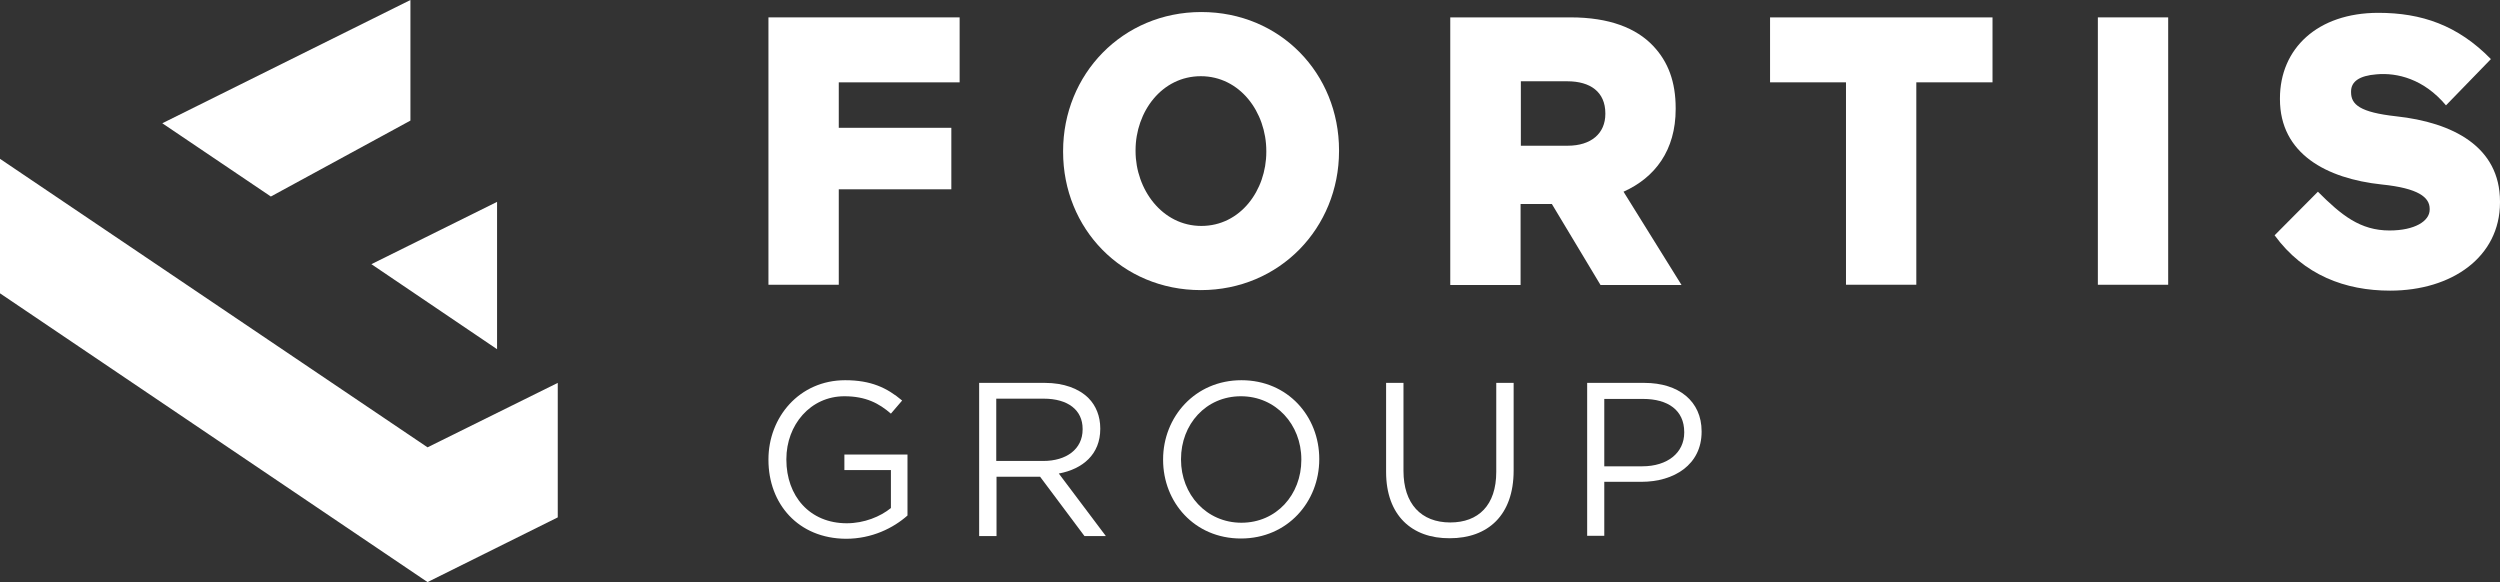 <?xml version="1.0" encoding="utf-8"?>
<!-- Generator: Adobe Illustrator 21.1.0, SVG Export Plug-In . SVG Version: 6.00 Build 0)  -->
<svg version="1.1" id="Layer_1" xmlns="http://www.w3.org/2000/svg" xmlns:xlink="http://www.w3.org/1999/xlink" x="0px" y="0px"
	 width="935px" height="217.7px" viewBox="0 0 935 217.7" style="enable-background:new 0 0 935 217.7;" xml:space="preserve">
<rect x="0" y="0" width="935" height="217.7" fill="#333333" stroke="none"/>
<style type="text/css">
	.st0{fill:#FFFFFF;}
</style>
<g>
	<g>
		<polygon class="st0" points="159.9,167.3 0,59.4 0,109.7 159.9,217.7 208.6,193.5 208.6,143.2 		"/>
		<polygon class="st0" points="185.9,130.6 185.9,75.5 138.9,98.8 		"/>
		<polygon class="st0" points="153.5,45.1 153.5,0 60.7,46.1 101.3,73.5 		"/>
	</g>
	<g>
		<g>
			<path class="st0" d="M287.4,6.5h71.5v24.3h-45.2v17h42.1v23h-42.1v35.7h-26.3V6.5z"/>
			<path class="st0" d="M397.6,56.8v-0.3c0-28.7,22.2-52,51.7-52s51.5,23,51.5,51.7v0.3c0,28.7-22.2,52-51.7,52
				S397.6,85.5,397.6,56.8z M473.6,56.8v-0.3c0-14.6-9.9-28-24.5-28s-24.4,13.3-24.4,27.7v0.3c0,14.4,10,28,24.6,28
				C463.9,84.5,473.6,71.2,473.6,56.8z"/>
			<path class="st0" d="M542.5,6.5h44.9c14.5,0,24.6,4,30.9,10.7c5.6,5.9,8.4,13.4,8.4,23.3v0.3c0,15.4-7.7,25.6-19.5,30.9
				l21.7,34.9h-30.3l-18.2-30.3h-11.7v30.3h-26.3V6.5H542.5z M586.3,54.5c8.8,0,14.1-4.6,14.1-11.9v-0.2c0-8-5.6-12-14.2-12h-17.4
				v24.1H586.3z"/>
			<path class="st0" d="M690.4,30.8H662V6.5h83.2v24.3h-28.5v75.7h-26.3V30.8L690.4,30.8z"/>
			<path class="st0" d="M784.6,6.5h26.3v100h-26.3V6.5L784.6,6.5z"/>
			<path class="st0" d="M850.7,88l16.2-16.3c8.8,8.8,15.8,14.5,26.8,14.5c9.4,0,15-3.5,15-7.8v-0.3c0-4.3-4.2-7.7-17.9-9.1
				c-20.7-2.2-38.1-11.5-38.1-31.9v-0.3c0-18.6,14-32,36.8-32c16.1,0,29.7,4.6,42.1,17.3l-16.8,17.3c-8.3-9.9-18.3-12.3-26-11.6
				c-6.4,0.5-9.5,2.7-9.5,6.4v0.3c0,4.6,3.3,7.5,16.9,9c21.1,2.3,38.8,11.3,38.8,31.9v0.3c0,20.4-18,33-41.1,33
				C877.1,108.7,861.6,102.9,850.7,88z"/>
		</g>
		<g>
			<path class="st0" d="M287.4,172v-0.2c0-15.7,11.5-29.6,28.7-29.6c9.6,0,15.6,2.8,21.3,7.6l-4.2,4.9c-4.4-3.8-9.3-6.5-17.4-6.5
				c-12.7,0-21.7,10.7-21.7,23.5v0.2c0,13.6,8.7,23.8,22.6,23.8c6.5,0,12.6-2.5,16.5-5.7v-14.2h-17.4V170h23.6v22.8
				c-5.3,4.7-13.3,8.7-23,8.7C298.5,201.4,287.4,188.4,287.4,172z"/>
			<path class="st0" d="M366.2,143.2h24.6c7,0,12.7,2.1,16.3,5.7c2.8,2.8,4.4,6.8,4.4,11.3v0.2c0,9.5-6.5,15-15.5,16.7l17.6,23.4h-8
				L389,178.3h-16.3v22.2h-6.5L366.2,143.2L366.2,143.2z M390.2,172.4c8.6,0,14.7-4.4,14.7-11.8v-0.2c0-7-5.4-11.3-14.6-11.3h-17.7
				v23.3H390.2z"/>
			<path class="st0" d="M435,172v-0.2c0-15.8,11.9-29.6,29.3-29.6s29.1,13.6,29.1,29.4v0.2c0,15.8-11.8,29.6-29.3,29.6
				C446.7,201.4,435,187.8,435,172z M486.7,172v-0.2c0-13-9.5-23.6-22.6-23.6s-22.4,10.5-22.4,23.5v0.2c0,13,9.5,23.6,22.6,23.6
				C477.4,195.5,486.7,185,486.7,172z"/>
			<path class="st0" d="M518.4,176.5v-33.3h6.5v32.9c0,12.3,6.6,19.3,17.5,19.3c10.5,0,17.2-6.4,17.2-18.9v-33.3h6.5V176
				c0,16.7-9.6,25.3-23.9,25.3C528,201.4,518.4,192.7,518.4,176.5z"/>
			<path class="st0" d="M593.6,143.2H615c12.9,0,21.4,6.9,21.4,18.1v0.2c0,12.3-10.3,18.7-22.5,18.7H600v20.2h-6.4V143.2z
				 M614.2,174.4c9.5,0,15.7-5.1,15.7-12.6v-0.2c0-8.2-6.1-12.4-15.4-12.4H600v25.2H614.2z"/>
		</g>
	</g>
</g>
</svg>
